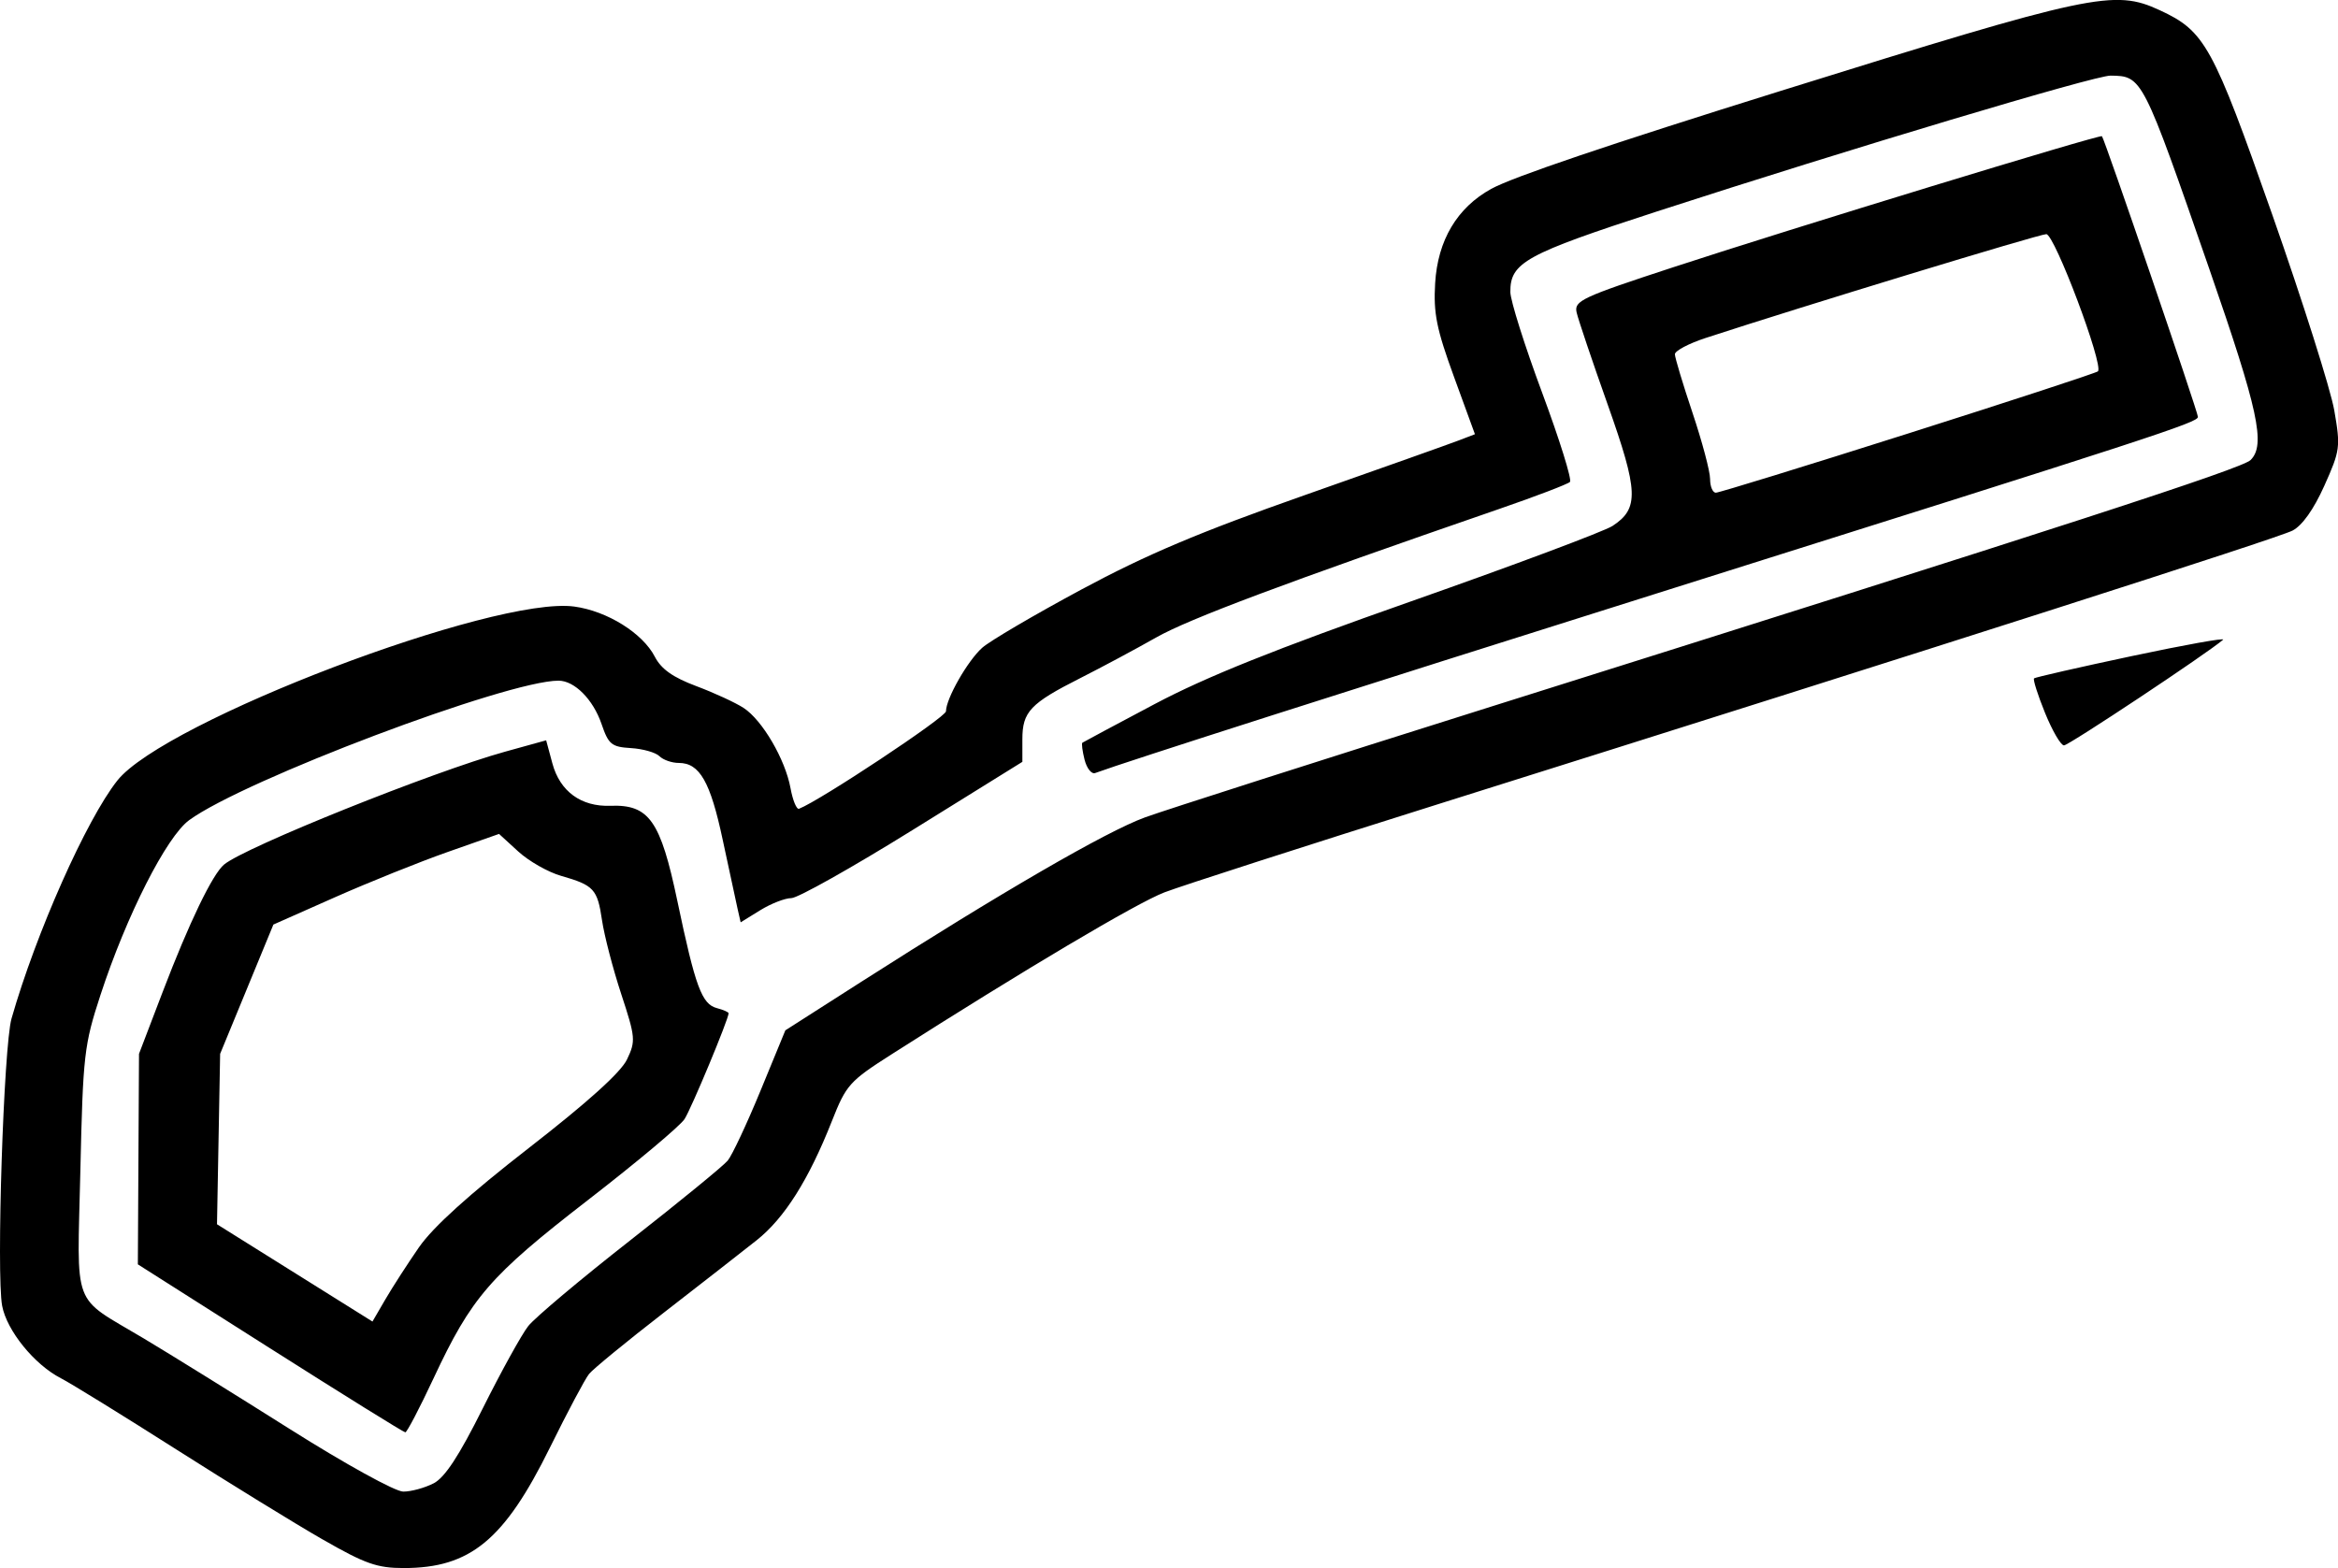 <?xml version="1.0" encoding="UTF-8"?>
<svg width="105.83mm" height="70.995mm" version="1.1" viewBox="0 0 105.83 70.995" xmlns="http://www.w3.org/2000/svg"><g transform="translate(-24.895 -36.839)"><path d="m39.504 106.54c-1.238-0.71-4.226-2.549-6.64-4.085-2.414-1.536-4.761-2.985-5.215-3.218-1.199-0.616-2.446-2.155-2.657-3.277-0.268-1.428 0.069-11.759 0.424-13.004 1.104-3.868 3.388-9.007 4.789-10.777 2.125-2.683 17.07-8.374 20.688-7.878 1.49 0.204 3.09 1.202 3.643 2.271 0.29 0.56 0.817 0.934 1.878 1.331 0.812 0.304 1.776 0.749 2.143 0.989 0.848 0.556 1.882 2.326 2.121 3.632 0.102 0.555 0.275 0.974 0.386 0.931 0.962-0.374 6.649-4.147 6.651-4.412 3e-3 -0.575 0.977-2.284 1.639-2.876 0.343-0.307 2.361-1.492 4.482-2.633 2.949-1.586 5.331-2.593 10.11-4.275 3.439-1.21 6.58-2.326 6.982-2.481l0.73-0.28-0.949-2.601c-0.791-2.168-0.933-2.874-0.852-4.236 0.116-1.945 0.994-3.421 2.54-4.272 0.971-0.535 5.344-2.014 13.099-4.434 14.111-4.402 15.093-4.611 17.16-3.654 2.046 0.947 2.398 1.586 5.091 9.249 1.38 3.928 2.645 7.92 2.81 8.873 0.287 1.653 0.266 1.809-0.451 3.408-0.48 1.07-1 1.803-1.44 2.03-0.667 0.344-15.937 5.235-38.6 12.363-6.073 1.91-11.679 3.717-12.459 4.015-1.257 0.481-6.345 3.501-12.33 7.318-1.936 1.235-2.077 1.392-2.728 3.043-1.046 2.65-2.144 4.39-3.402 5.389-0.627 0.498-2.517 1.972-4.199 3.276-1.683 1.304-3.208 2.554-3.389 2.779-0.181 0.224-0.979 1.725-1.772 3.334-2.062 4.182-3.604 5.454-6.614 5.454-1.208 0-1.748-0.19-3.667-1.292zm5.013-2.539c0.514-0.266 1.151-1.236 2.233-3.404 0.833-1.668 1.758-3.342 2.056-3.721 0.298-0.379 2.37-2.121 4.604-3.871s4.226-3.379 4.425-3.62c0.199-0.241 0.868-1.666 1.486-3.168l1.123-2.73 3.436-2.197c6.322-4.042 11.099-6.811 12.842-7.444 0.951-0.345 8.023-2.608 15.716-5.03 25.902-8.152 33.939-10.762 34.33-11.149 0.691-0.684 0.353-2.25-1.862-8.633-3.034-8.744-3.038-8.752-4.476-8.771-0.703-0.009-11.788 3.31-20.523 6.146-5.963 1.936-6.656 2.317-6.646 3.652 0.003 0.386 0.651 2.438 1.44 4.56 0.789 2.122 1.355 3.938 1.259 4.037-0.097 0.099-1.553 0.655-3.236 1.235-9.634 3.325-14.006 4.964-15.492 5.806-0.918 0.521-2.462 1.348-3.433 1.839-2.27 1.148-2.626 1.523-2.626 2.773v1.02l-4.967 3.085c-2.732 1.697-5.202 3.085-5.489 3.085-0.287 0-0.921 0.247-1.409 0.548l-0.887 0.548-0.14-0.615c-0.077-0.338-0.379-1.741-0.672-3.119-0.559-2.633-1.045-3.482-1.988-3.482-0.314 0-0.708-0.138-0.877-0.306-0.168-0.168-0.747-0.333-1.287-0.366-0.881-0.053-1.016-0.164-1.333-1.091-0.381-1.113-1.224-1.962-1.949-1.962-2.325 0-14.224 4.494-16.716 6.314-1.028 0.75-2.844 4.33-4.017 7.92-0.74 2.263-0.79 2.7-0.909 7.949-0.145 6.379-0.43 5.625 2.865 7.595 1.171 0.7 4.148 2.547 6.616 4.105 2.523 1.592 4.771 2.832 5.135 2.832 0.356 0 0.97-0.167 1.366-0.372zm-7.396-6.117-5.986-3.802 0.026-4.765 0.026-4.765 1.067-2.793c1.202-3.149 2.261-5.346 2.786-5.78 0.958-0.793 9.446-4.202 12.724-5.11l1.853-0.513 0.282 1.046c0.341 1.266 1.3 1.967 2.626 1.918 1.753-0.064 2.266 0.666 3.032 4.315 0.814 3.88 1.105 4.667 1.789 4.846 0.291 0.076 0.529 0.181 0.529 0.233 0 0.265-1.683 4.309-1.995 4.792-0.198 0.308-2.167 1.959-4.376 3.668-4.439 3.437-5.262 4.388-6.983 8.065-0.63 1.347-1.206 2.449-1.279 2.448-0.073-5.3e-4 -2.827-1.712-6.119-3.803zm6.745-4.582c0.632-0.913 2.265-2.389 4.966-4.488 2.666-2.072 4.167-3.425 4.445-4.01 0.398-0.835 0.384-0.994-0.263-2.962-0.376-1.144-0.766-2.644-0.868-3.334-0.209-1.419-0.366-1.589-1.856-2.016-0.585-0.167-1.456-0.663-1.935-1.101l-0.871-0.797-2.322 0.817c-1.277 0.449-3.575 1.373-5.107 2.052l-2.785 1.235-2.411 5.853-0.071 3.858-0.071 3.858 7.037 4.404 0.585-1.005c0.322-0.553 1.009-1.617 1.526-2.365zm30.122-22.067c-0.098-0.392-0.143-0.738-0.099-0.77 0.044-0.032 1.516-0.819 3.272-1.75 2.334-1.236 5.46-2.489 11.619-4.655 4.634-1.63 8.733-3.165 9.108-3.41 1.206-0.79 1.175-1.56-0.221-5.495-0.701-1.975-1.333-3.85-1.405-4.166-0.121-0.53 0.213-0.687 4.352-2.044 5.335-1.75 19.335-6.03 19.426-5.939 0.116 0.116 4.345 12.486 4.345 12.708 0 0.254-1.854 0.859-24.476 7.986-14.083 4.437-23.983 7.604-25.441 8.138-0.165 0.06-0.38-0.211-0.479-0.603zm37.289-14.773c4.649-1.476 8.51-2.741 8.581-2.811 0.273-0.27-1.963-6.211-2.337-6.211-0.32 0-11.012 3.259-15.418 4.7-0.768 0.251-1.395 0.583-1.394 0.738 2e-3 0.155 0.361 1.349 0.798 2.652 0.437 1.304 0.795 2.651 0.795 2.993 0 0.342 0.118 0.623 0.261 0.623 0.144 0 4.065-1.208 8.713-2.684zm6.186 12.651c-0.329-0.81-0.552-1.513-0.496-1.562 0.056-0.049 2.051-0.504 4.433-1.01 2.382-0.506 4.238-0.839 4.124-0.739-0.681 0.595-6.986 4.784-7.202 4.784-0.144 0-0.53-0.663-0.859-1.473z" stroke-width=".266"/></g></svg>
